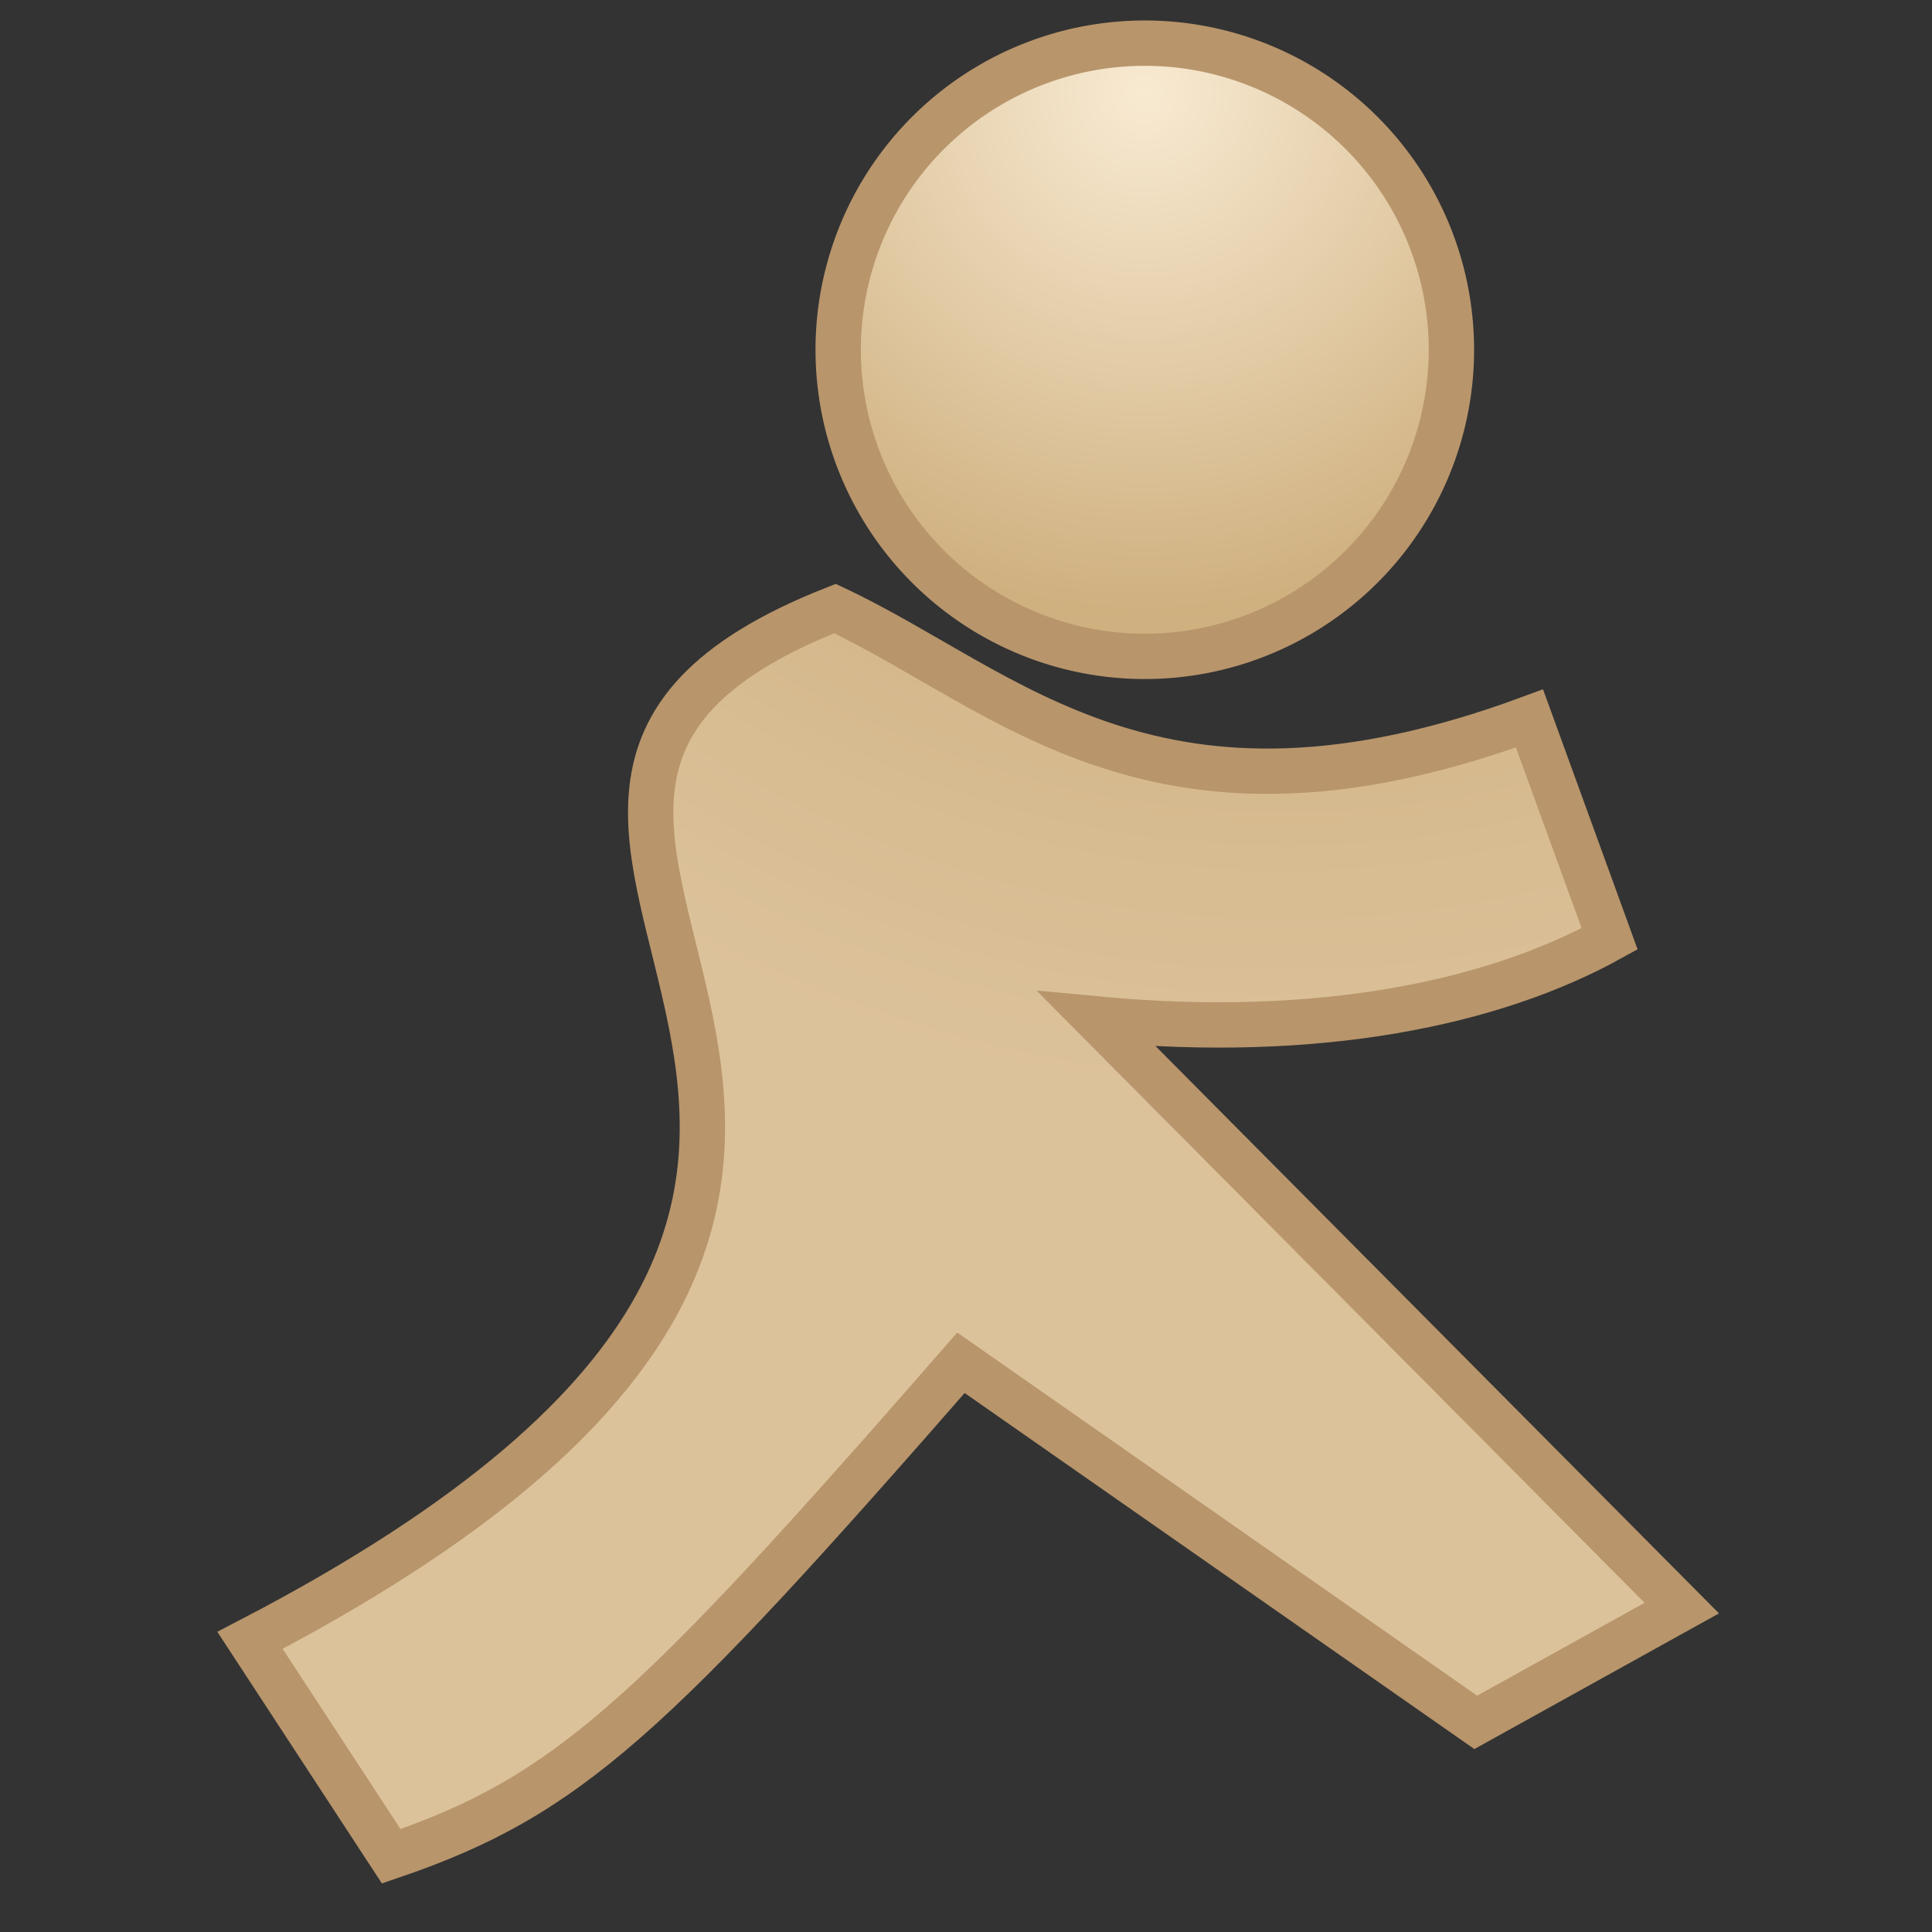 <?xml version="1.0" encoding="UTF-8" standalone="no"?>
<!-- Created with Inkscape (http://www.inkscape.org/) -->
<svg
   xmlns:dc="http://purl.org/dc/elements/1.1/"
   xmlns:cc="http://creativecommons.org/ns#"
   xmlns:rdf="http://www.w3.org/1999/02/22-rdf-syntax-ns#"
   xmlns:svg="http://www.w3.org/2000/svg"
   xmlns="http://www.w3.org/2000/svg"
   xmlns:xlink="http://www.w3.org/1999/xlink"
   xmlns:sodipodi="http://sodipodi.sourceforge.net/DTD/sodipodi-0.dtd"
   xmlns:inkscape="http://www.inkscape.org/namespaces/inkscape"
   width="128"
   height="128"
   id="svg2"
   sodipodi:version="0.32"
   inkscape:version="0.46"
   version="1.0"
   sodipodi:docname="im-aim.svg"
   inkscape:output_extension="org.inkscape.output.svg.inkscape">
  <rect width="100%" height="100%" fill="#333333" stroke="none"/>
  <defs
     id="defs4">
    <linearGradient
       id="linearGradient3612">
      <stop
         style="stop-color:#f8ead2;stop-opacity:1;"
         offset="0"
         id="stop3614" />
      <stop
         id="stop3616"
         offset="0.489"
         style="stop-color:#cfb07f;stop-opacity:1;" />
      <stop
         style="stop-color:#dcc29b;stop-opacity:1;"
         offset="1"
         id="stop3618" />
    </linearGradient>
    <linearGradient
       id="linearGradient3251">
      <stop
         id="stop3253"
         offset="0"
         style="stop-color:#f8ead2;stop-opacity:1;" />
      <stop
         style="stop-color:#cfb07f;stop-opacity:1;"
         offset="0.5"
         id="stop3608" />
      <stop
         id="stop3255"
         offset="1"
         style="stop-color:#dcc29b;stop-opacity:1;" />
    </linearGradient>
    <radialGradient
       inkscape:collect="always"
       xlink:href="#linearGradient3251"
       id="radialGradient3624"
       gradientUnits="userSpaceOnUse"
       gradientTransform="matrix(3.173,1.9323238e-8,-1.9214638e-8,3.156,-58.399,-7.009)"
       cx="26.87"
       cy="3.252"
       fx="26.87"
       fy="3.252"
       r="7.974" />
    <radialGradient
       inkscape:collect="always"
       xlink:href="#linearGradient3612"
       id="radialGradient3626"
       gradientUnits="userSpaceOnUse"
       gradientTransform="matrix(10.018,0,0,10.377,-194.024,-31.177)"
       cx="27.536"
       cy="1.805"
       fx="27.536"
       fy="1.805"
       r="7.974" />
  </defs>
  <sodipodi:namedview
     id="base"
     pagecolor="#ffffff"
     bordercolor="#666666"
     borderopacity="1.0"
     gridtolerance="10000"
     guidetolerance="10"
     objecttolerance="10"
     inkscape:pageopacity="0.0"
     inkscape:pageshadow="2"
     inkscape:zoom="0.49497475"
     inkscape:cx="-159.45258"
     inkscape:cy="-9.1319133"
     inkscape:document-units="px"
     inkscape:current-layer="layer1"
     showgrid="false"
     inkscape:showpageshadow="false"
     inkscape:window-width="1280"
     inkscape:window-height="956"
     inkscape:window-x="0"
     inkscape:window-y="46" />
  <g
     inkscape:label="Layer 1"
     inkscape:groupmode="layer"
     id="layer1">
    <g
       id="g3628">
      <g
         transform="matrix(1.09,0,0,1.09,-4.005,-3.332)"
         id="g3620">
        <path
           sodipodi:type="arc"
           style="fill:url(#radialGradient3624);fill-opacity:1;fill-rule:evenodd;stroke:#b8956b;stroke-width:1.098;stroke-linecap:butt;stroke-linejoin:miter;marker:none;marker-start:none;marker-mid:none;marker-end:none;stroke-miterlimit:4;stroke-dasharray:none;stroke-dashoffset:0;stroke-opacity:1;visibility:visible;display:inline;overflow:visible"
           id="path2364"
           sodipodi:cx="26.870058"
           sodipodi:cy="9.4626808"
           sodipodi:rx="7.4246211"
           sodipodi:ry="7.4246211"
           d="M 34.295,9.463 A 7.425,7.425 0 1 1 19.445,9.463 A 7.425,7.425 0 1 1 34.295,9.463 z"
           transform="matrix(2.51,0,0,2.51,5.814,0.564)" />
        <path
           style="fill:url(#radialGradient3626);fill-opacity:1;fill-rule:evenodd;stroke:#b8956b;stroke-width:2.756;stroke-linecap:butt;stroke-linejoin:miter;marker:none;marker-start:none;marker-mid:none;marker-end:none;stroke-miterlimit:4;stroke-dasharray:none;stroke-dashoffset:0;stroke-opacity:1;visibility:visible;display:inline;overflow:visible"
           d="M 54.424,40.047 C 64.983,45.012 73.957,55.097 96.64,46.725 L 101.512,60.122 C 94.447,64.019 83.873,66.277 70.333,64.994 L 105.897,100.801 L 93.374,107.746 L 62.084,85.89 C 43.154,107.576 38.183,112.226 27.454,115.886 L 18.87,102.76 C 74.776,73.716 22.585,52.563 54.424,40.047 z"
           id="path3239"
           sodipodi:nodetypes="cccccccccc" />
      </g>
    </g>
  </g>
</svg>
